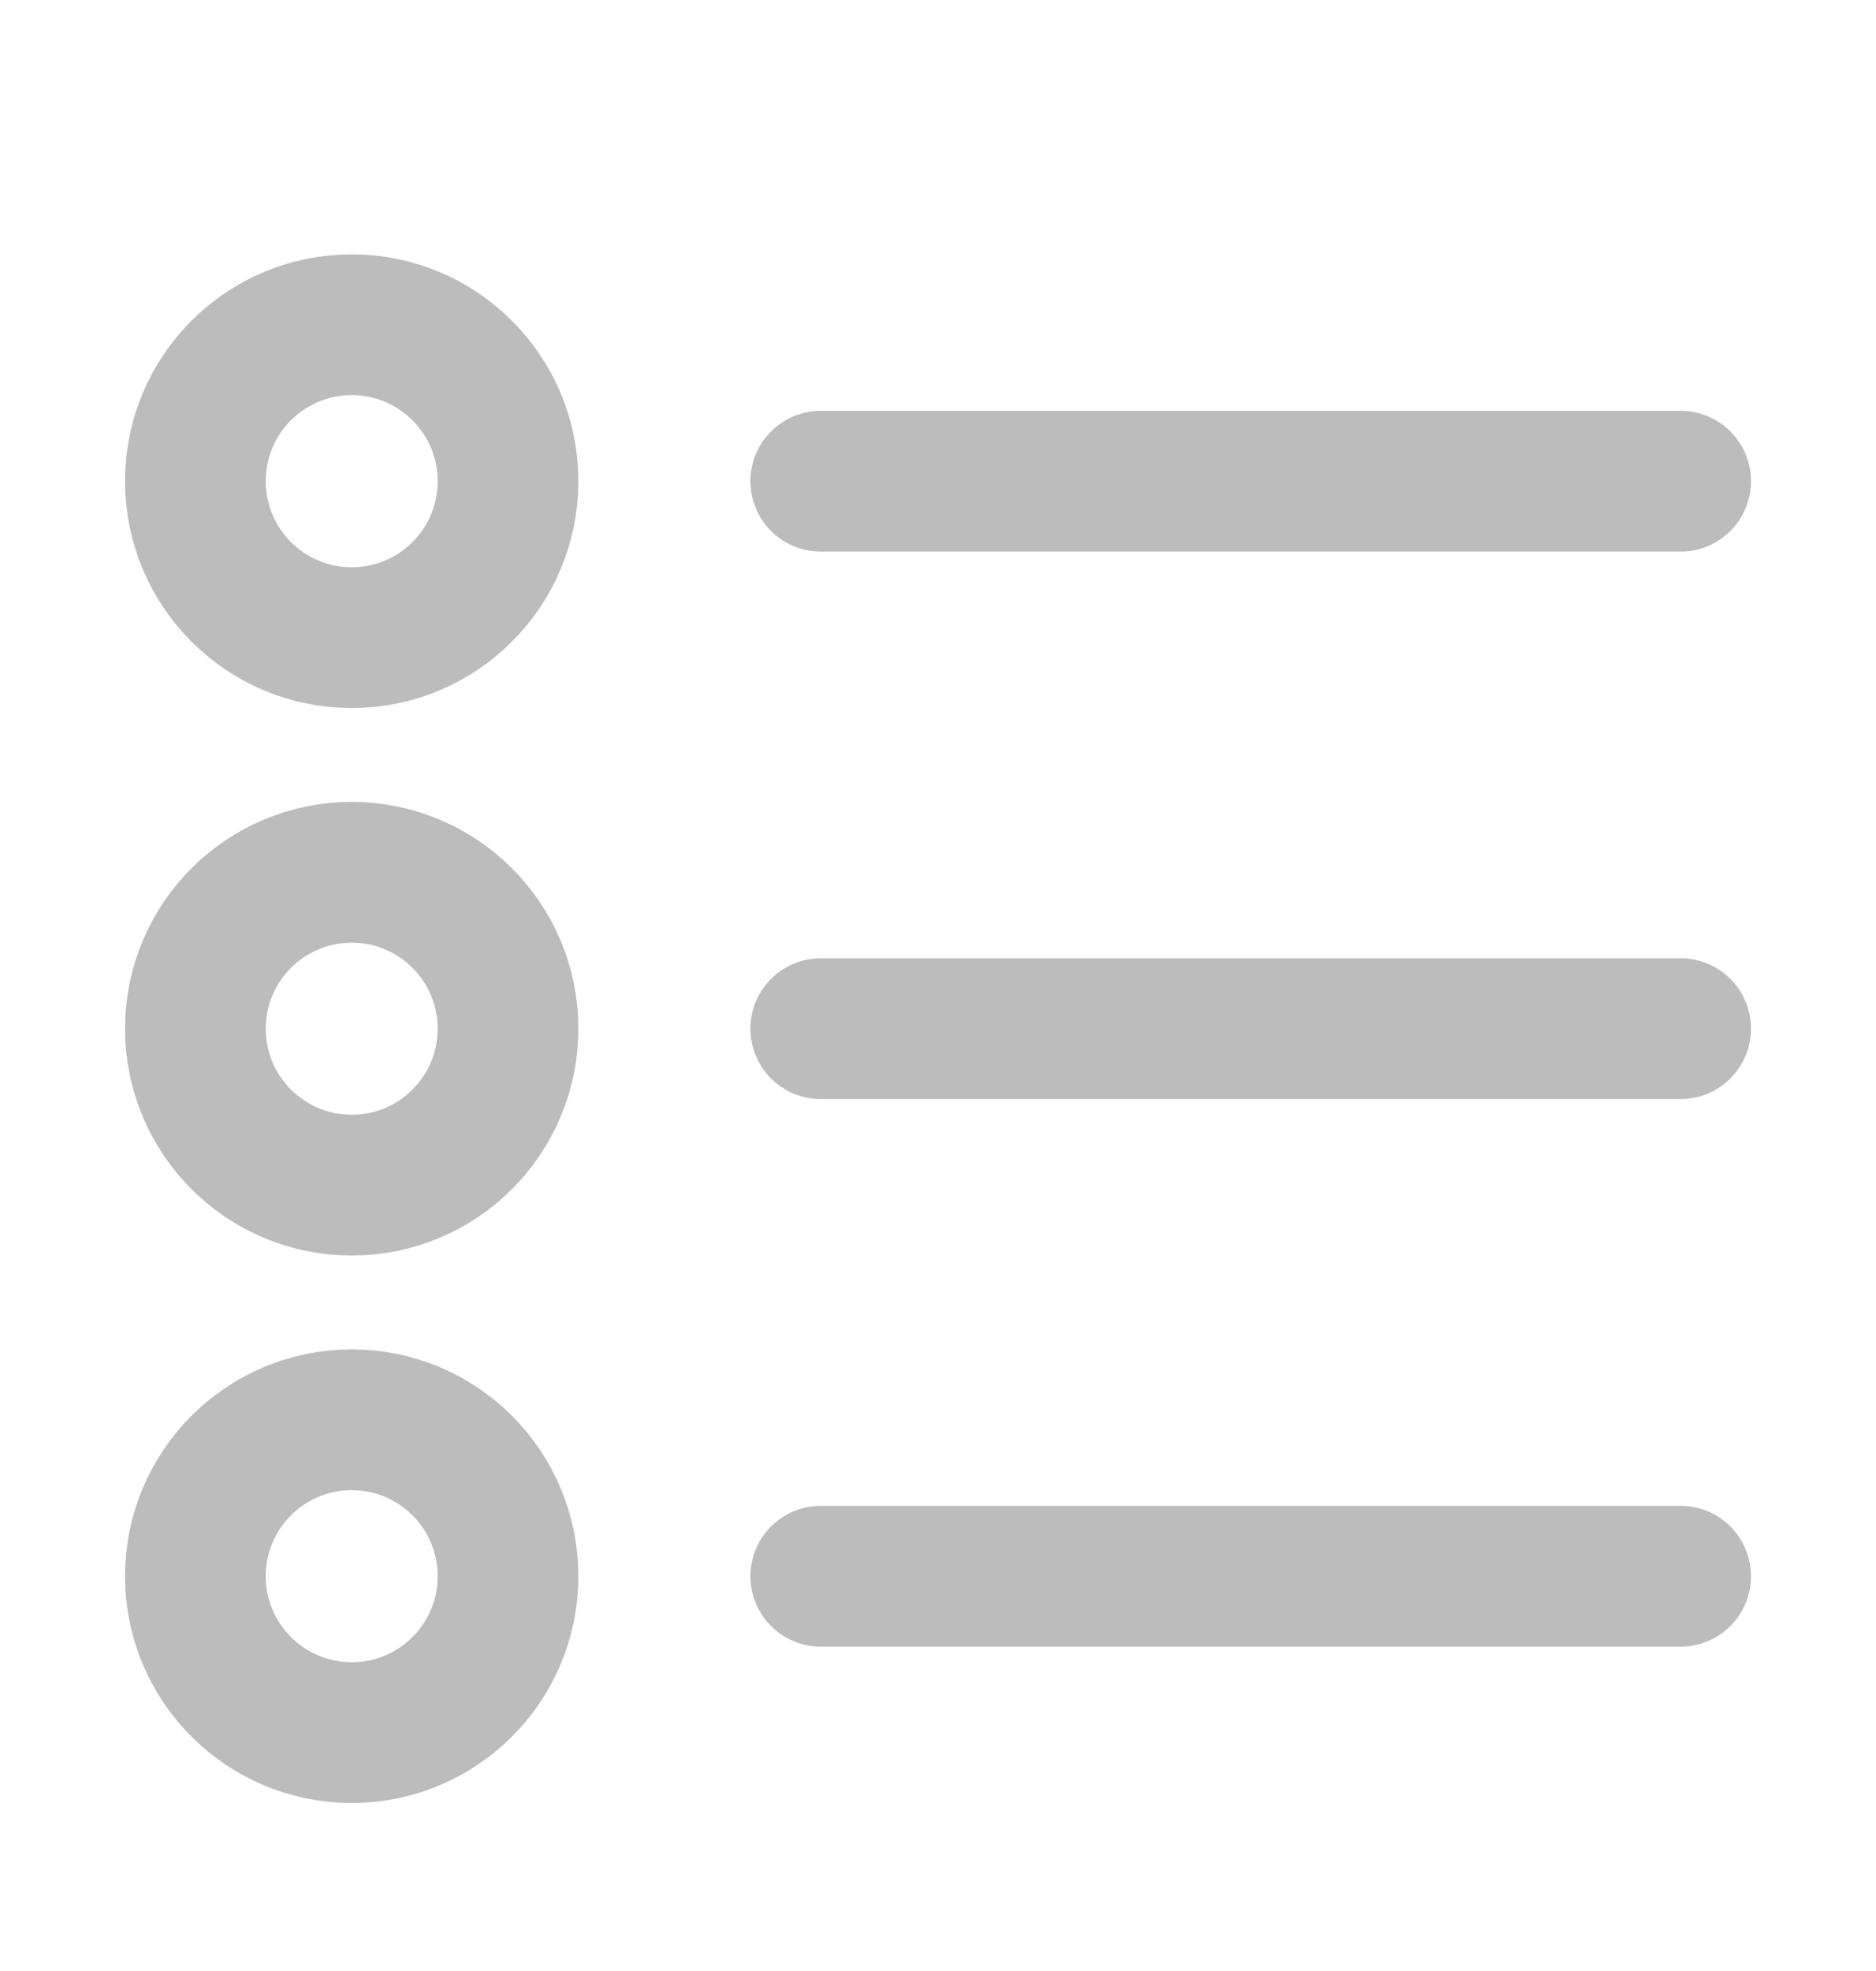 <svg width="20" height="21" viewBox="0 0 20 21" fill="none" xmlns="http://www.w3.org/2000/svg">
<g id="icon-park:list-two">
<g id="Group">
<path id="Vector" d="M3.75 18.46C4.67 18.46 5.416 17.714 5.416 16.794C5.416 15.873 4.67 15.127 3.75 15.127C2.829 15.127 2.083 15.873 2.083 16.794C2.083 17.714 2.829 18.46 3.75 18.46Z" stroke="#BCBCBC" stroke-width="1.5" stroke-linejoin="round"/>
<path id="Vector_2" d="M3.75 6.794C4.67 6.794 5.416 6.047 5.416 5.127C5.416 4.206 4.67 3.46 3.75 3.46C2.829 3.46 2.083 4.206 2.083 5.127C2.083 6.047 2.829 6.794 3.75 6.794Z" stroke="#BCBCBC" stroke-width="1.5" stroke-linejoin="round"/>
<path id="Vector_3" d="M3.75 12.627C4.67 12.627 5.416 11.881 5.416 10.96C5.416 10.04 4.67 9.294 3.75 9.294C2.829 9.294 2.083 10.04 2.083 10.96C2.083 11.881 2.829 12.627 3.75 12.627Z" stroke="#BCBCBC" stroke-width="1.5" stroke-linejoin="round"/>
<path id="Vector_4" d="M8.75 10.96H17.917" stroke="#BCBCBC" stroke-width="1.5" stroke-linecap="round" stroke-linejoin="round"/>
<path id="Vector_5" d="M8.75 16.794H17.917" stroke="#BCBCBC" stroke-width="1.5" stroke-linecap="round" stroke-linejoin="round"/>
<path id="Vector_6" d="M8.75 5.127H17.917" stroke="#BCBCBC" stroke-width="1.5" stroke-linecap="round" stroke-linejoin="round"/>
</g>
</g>
</svg>
